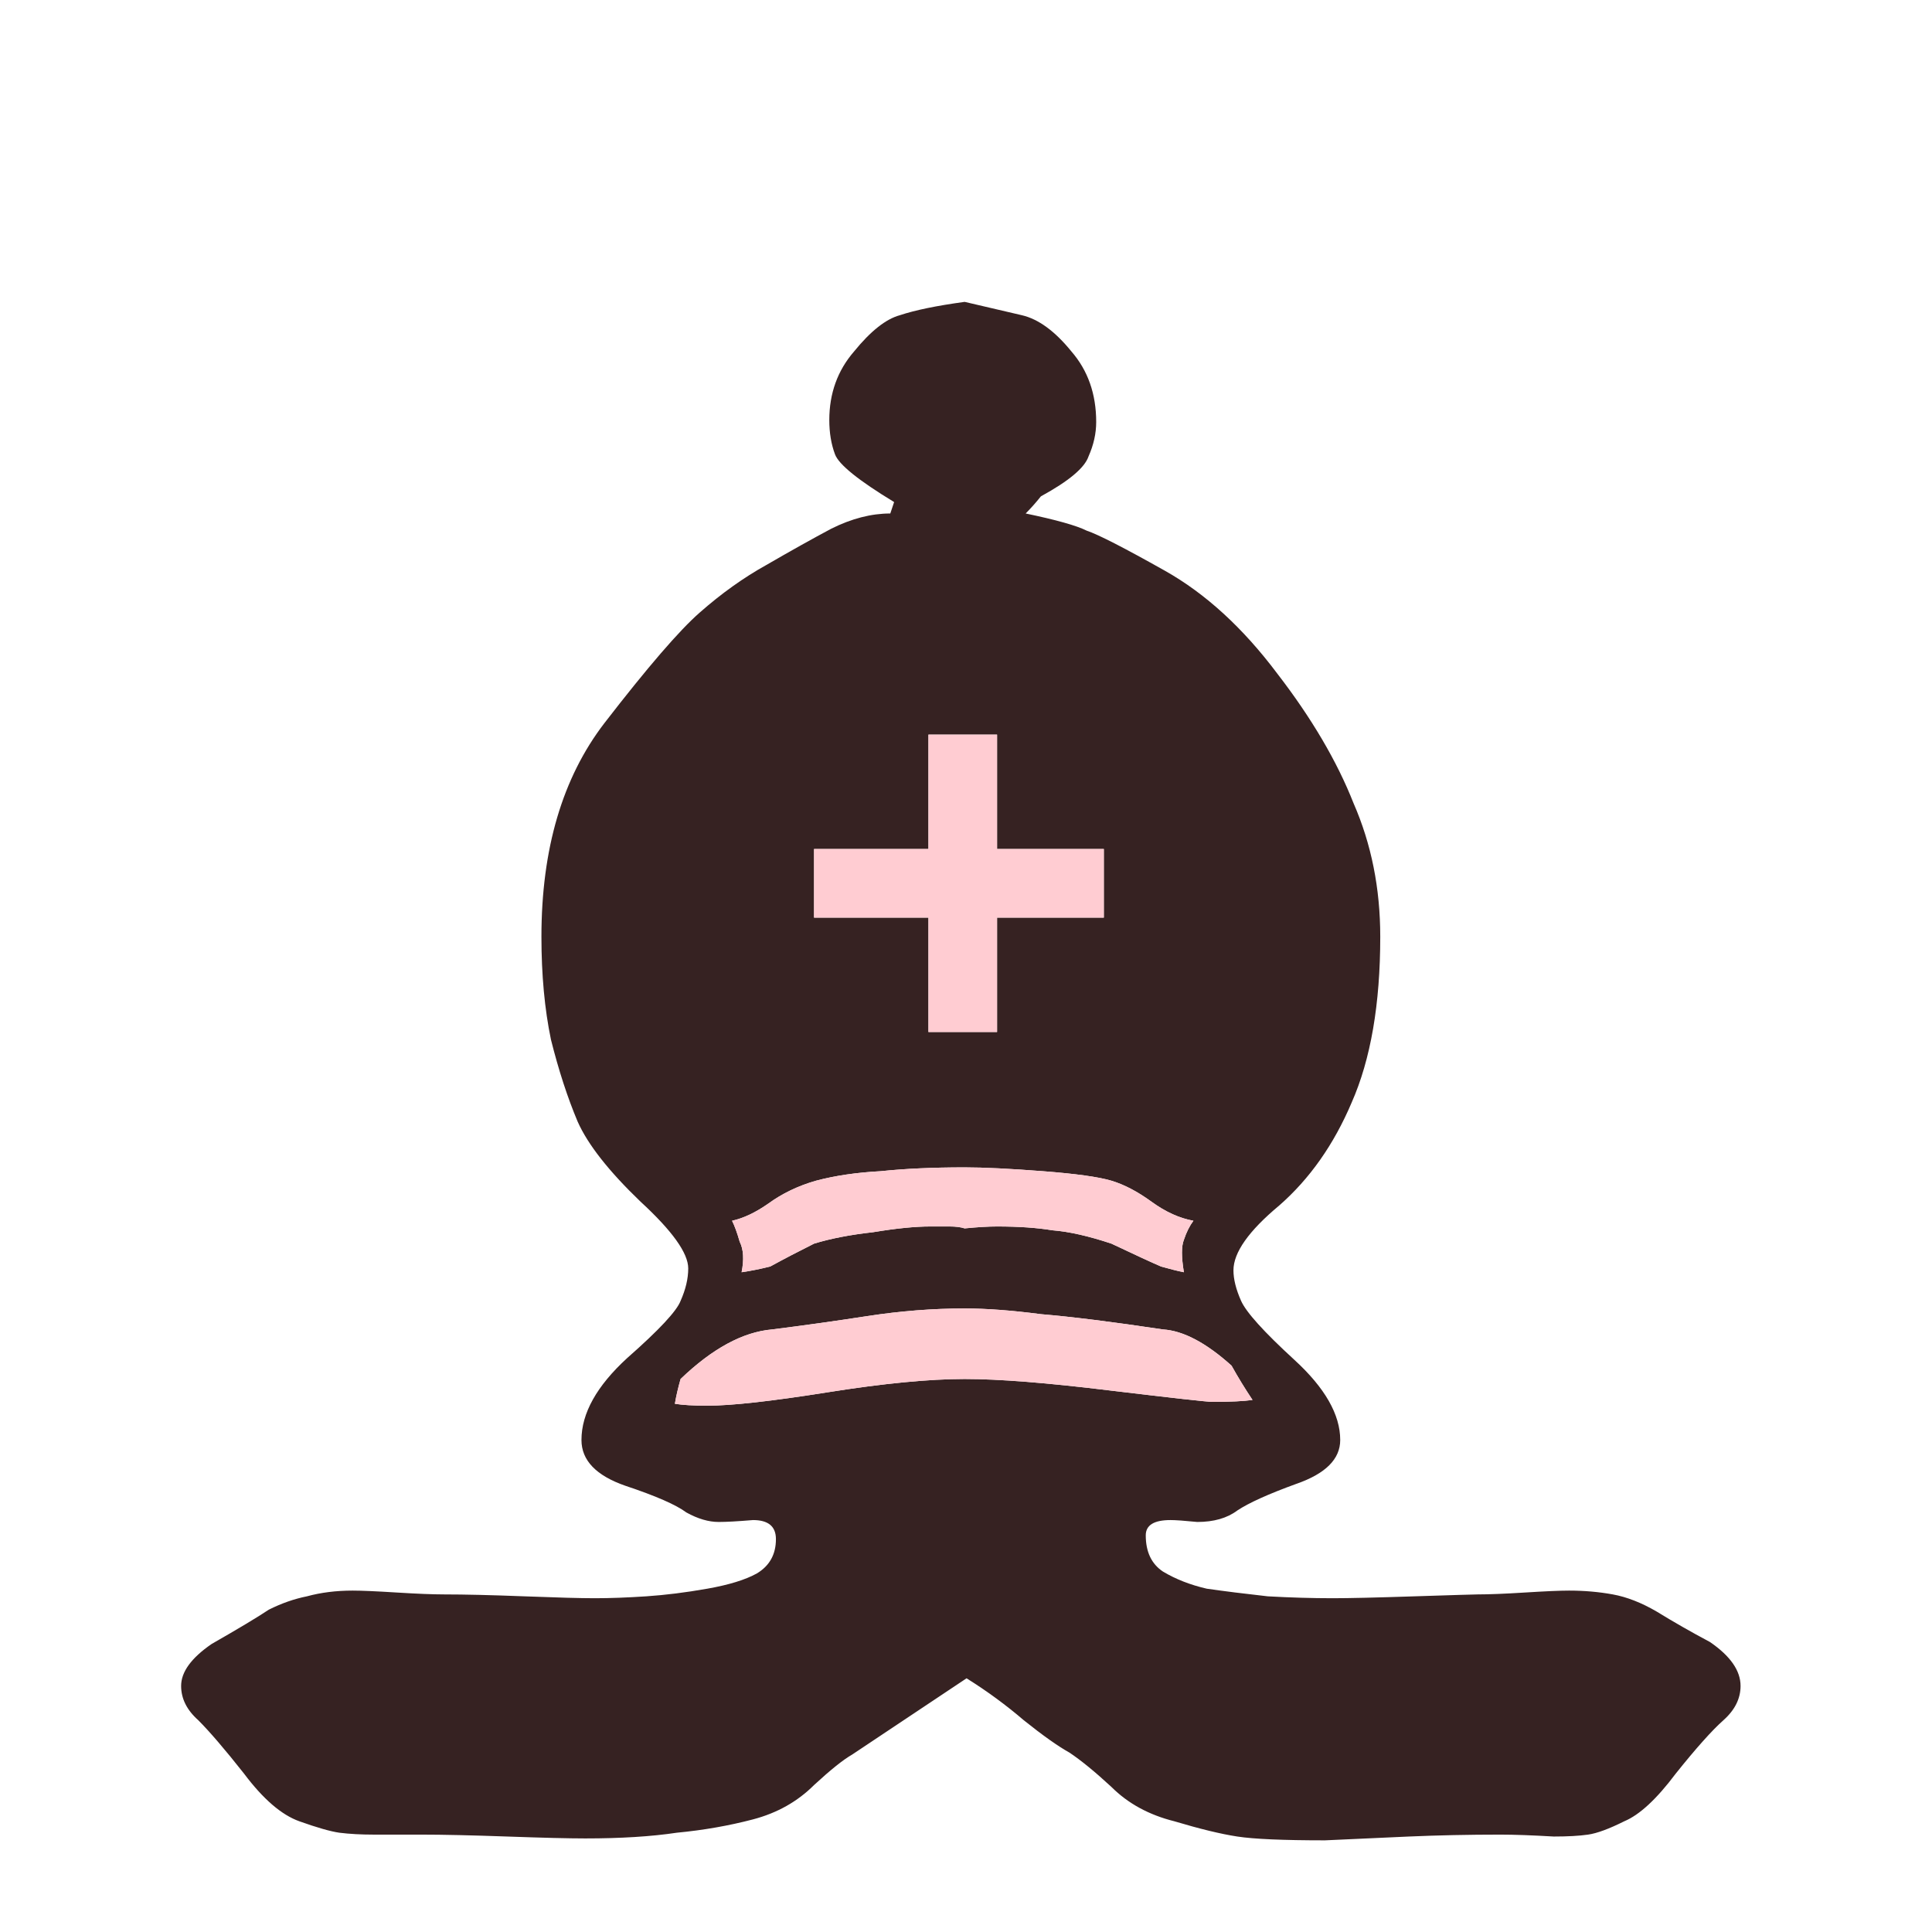 <svg width="180" height="180" viewBox="0 0 180 180" fill="none" xmlns="http://www.w3.org/2000/svg">
<path d="M116.695 130.431C115.984 129.365 115.333 128.3 114.74 127.234C112.372 125.103 110.241 123.978 108.347 123.859C103.61 123.149 99.821 122.675 96.979 122.438C94.256 122.083 91.888 121.906 89.875 121.906C86.914 121.906 83.895 122.142 80.816 122.616C77.737 123.09 74.778 123.504 71.935 123.859C69.212 124.096 66.371 125.636 63.41 128.477C63.173 129.306 62.995 130.076 62.877 130.786C63.588 130.904 64.594 130.964 65.897 130.964C68.146 130.964 71.876 130.549 77.086 129.72C82.297 128.892 86.559 128.477 89.875 128.477C93.072 128.477 97.571 128.833 103.373 129.543C109.294 130.254 112.491 130.609 112.965 130.609C114.622 130.609 115.865 130.55 116.695 130.431ZM103.551 115.867C105.801 116.932 107.34 117.643 108.169 117.998C108.998 118.235 109.708 118.412 110.3 118.531C110.063 117.11 110.063 116.103 110.3 115.512C110.537 114.801 110.833 114.209 111.188 113.735C109.886 113.498 108.583 112.907 107.281 111.959C105.978 111.012 104.735 110.361 103.551 110.005C102.367 109.65 100.235 109.354 97.157 109.117C94.078 108.88 91.651 108.762 89.875 108.762C86.914 108.762 84.309 108.88 82.06 109.117C79.81 109.236 77.797 109.532 76.021 110.005C74.363 110.479 72.883 111.189 71.58 112.137C70.396 112.966 69.271 113.498 68.205 113.735C68.442 114.209 68.679 114.86 68.916 115.689C69.271 116.399 69.33 117.347 69.094 118.531C69.923 118.412 70.811 118.235 71.758 117.998C73.06 117.287 74.422 116.577 75.843 115.867C77.383 115.393 79.218 115.038 81.349 114.801C83.481 114.446 85.256 114.268 86.677 114.268C87.388 114.268 87.98 114.268 88.454 114.268C89.046 114.268 89.52 114.328 89.875 114.446C91.059 114.328 92.065 114.268 92.894 114.268C94.907 114.268 96.624 114.387 98.045 114.623C99.584 114.742 101.419 115.156 103.551 115.867ZM90.052 156.363L79.395 163.468C78.567 163.941 77.383 164.888 75.843 166.309C74.303 167.848 72.409 168.914 70.159 169.507C67.909 170.098 65.541 170.513 63.055 170.75C60.686 171.105 57.845 171.282 54.529 171.282C52.99 171.282 50.563 171.223 47.247 171.105C43.932 170.987 41.267 170.927 39.254 170.927H34.814C33.63 170.927 32.564 170.868 31.617 170.75C30.788 170.631 29.545 170.276 27.887 169.684C26.229 169.092 24.512 167.612 22.736 165.243C20.96 162.994 19.539 161.336 18.474 160.27C17.408 159.323 16.875 158.257 16.875 157.073C16.875 155.771 17.822 154.468 19.717 153.166C22.203 151.745 23.98 150.679 25.045 149.969C26.229 149.376 27.413 148.962 28.598 148.726C29.9 148.37 31.321 148.192 32.86 148.192C33.689 148.192 35.051 148.252 36.945 148.37C38.84 148.489 40.32 148.548 41.386 148.548C43.28 148.548 45.767 148.607 48.846 148.726C51.924 148.844 54.115 148.903 55.417 148.903C56.838 148.903 58.437 148.844 60.213 148.726C61.989 148.607 63.884 148.37 65.897 148.015C67.909 147.66 69.449 147.186 70.514 146.594C71.698 145.884 72.291 144.818 72.291 143.397C72.291 142.213 71.58 141.621 70.159 141.621C68.739 141.739 67.673 141.798 66.962 141.798C66.015 141.798 65.009 141.502 63.943 140.91C62.995 140.2 61.101 139.371 58.259 138.424C55.536 137.477 54.174 136.056 54.174 134.161C54.174 131.674 55.595 129.129 58.437 126.524C61.397 123.919 63.055 122.142 63.41 121.195C63.884 120.129 64.121 119.123 64.121 118.176C64.121 116.755 62.641 114.682 59.68 111.959C56.72 109.117 54.766 106.631 53.819 104.5C52.872 102.25 52.043 99.704 51.332 96.862C50.74 94.02 50.444 90.823 50.444 87.271C50.444 79.1 52.398 72.47 56.306 67.378C60.331 62.168 63.291 58.734 65.186 57.076C67.199 55.3 69.271 53.82 71.403 52.636C73.653 51.333 75.665 50.208 77.442 49.261C79.336 48.314 81.172 47.84 82.947 47.84C83.066 47.485 83.185 47.13 83.303 46.775C79.987 44.762 78.152 43.282 77.797 42.334C77.442 41.387 77.264 40.321 77.264 39.137C77.264 36.651 78.034 34.519 79.573 32.743C81.112 30.848 82.533 29.724 83.836 29.368C85.256 28.895 87.27 28.48 89.875 28.125C91.888 28.599 93.664 29.013 95.203 29.368C96.743 29.724 98.282 30.848 99.821 32.743C101.36 34.519 102.13 36.71 102.13 39.315C102.13 40.38 101.893 41.446 101.419 42.512C101.064 43.578 99.584 44.821 96.979 46.242C96.505 46.834 96.032 47.367 95.558 47.84C98.4 48.432 100.295 48.965 101.242 49.439C102.308 49.794 104.735 51.037 108.524 53.169C112.313 55.3 115.806 58.497 119.004 62.76C122.2 66.904 124.568 70.93 126.108 74.838C127.766 78.627 128.595 82.771 128.595 87.271C128.595 93.547 127.707 98.697 125.93 102.723C124.273 106.631 122.023 109.828 119.181 112.314C116.339 114.682 114.918 116.696 114.918 118.353C114.918 119.182 115.155 120.129 115.629 121.195C116.102 122.261 117.76 124.096 120.602 126.701C123.444 129.306 124.865 131.793 124.865 134.161C124.865 135.937 123.503 137.299 120.779 138.246C118.175 139.193 116.339 140.022 115.274 140.732C114.326 141.443 113.083 141.798 111.544 141.798C110.36 141.68 109.531 141.621 109.057 141.621C107.518 141.621 106.748 142.094 106.748 143.041C106.748 144.581 107.281 145.706 108.347 146.417C109.531 147.127 110.892 147.66 112.432 148.015C114.09 148.252 115.984 148.489 118.115 148.726C120.247 148.844 122.26 148.903 124.154 148.903C125.693 148.903 128.239 148.844 131.791 148.726C135.462 148.607 137.416 148.548 137.653 148.548C138.719 148.548 140.199 148.489 142.093 148.37C143.988 148.252 145.349 148.192 146.179 148.192C147.599 148.192 148.961 148.311 150.263 148.548C151.566 148.785 152.928 149.317 154.349 150.146C155.888 151.094 157.546 152.041 159.322 152.988C161.216 154.29 162.164 155.652 162.164 157.073C162.164 158.257 161.631 159.323 160.565 160.27C159.5 161.218 158.019 162.875 156.125 165.243C154.349 167.612 152.75 169.092 151.329 169.684C149.908 170.394 148.783 170.809 147.954 170.927C147.126 171.046 146.06 171.105 144.758 171.105C142.744 170.987 141.087 170.927 139.784 170.927C136.824 170.927 133.982 170.987 131.259 171.105C128.654 171.223 126.049 171.341 123.444 171.46C119.536 171.46 116.813 171.341 115.274 171.105C113.734 170.868 111.781 170.394 109.412 169.684C107.044 169.092 105.09 168.026 103.551 166.487C102.012 165.066 100.709 164 99.644 163.29C98.578 162.698 97.157 161.691 95.381 160.27C93.723 158.849 91.947 157.547 90.052 156.363ZM92.894 96.151V85.494H102.841V79.1H92.894V68.443H86.5V79.1H75.843V85.494H86.5V96.151H92.894Z" fill="#362222"/>
<path d="M116.695 130.431C115.984 129.365 115.333 128.3 114.74 127.234C112.372 125.103 110.241 123.978 108.346 123.86C103.61 123.149 99.821 122.675 96.979 122.438C94.256 122.083 91.888 121.906 89.874 121.906C86.914 121.906 83.895 122.142 80.816 122.616C77.737 123.09 74.777 123.504 71.935 123.86C69.212 124.097 66.37 125.636 63.41 128.477C63.173 129.306 62.995 130.076 62.877 130.786C63.588 130.905 64.594 130.964 65.896 130.964C68.146 130.964 71.876 130.55 77.086 129.721C82.296 128.892 86.559 128.477 89.874 128.477C93.072 128.477 97.571 128.833 103.373 129.543C109.294 130.254 112.491 130.609 112.965 130.609C114.622 130.609 115.865 130.55 116.695 130.431ZM103.551 115.867C105.801 116.932 107.34 117.643 108.169 117.998C108.998 118.235 109.708 118.412 110.3 118.531C110.063 117.11 110.063 116.103 110.3 115.512C110.537 114.801 110.833 114.209 111.188 113.735C109.886 113.498 108.583 112.907 107.281 111.959C105.978 111.012 104.735 110.361 103.551 110.005C102.367 109.65 100.235 109.354 97.157 109.117C94.078 108.88 91.651 108.762 89.874 108.762C86.914 108.762 84.309 108.88 82.06 109.117C79.81 109.236 77.796 109.532 76.021 110.005C74.363 110.479 72.882 111.189 71.58 112.137C70.396 112.966 69.271 113.498 68.205 113.735C68.442 114.209 68.679 114.86 68.916 115.689C69.271 116.4 69.33 117.347 69.094 118.531C69.923 118.412 70.81 118.235 71.758 117.998C73.06 117.287 74.422 116.577 75.843 115.867C77.382 115.393 79.218 115.038 81.349 114.801C83.481 114.446 85.256 114.268 86.677 114.268C87.388 114.268 87.98 114.268 88.454 114.268C89.046 114.268 89.52 114.328 89.874 114.446C91.059 114.328 92.065 114.268 92.894 114.268C94.907 114.268 96.624 114.387 98.045 114.623C99.584 114.742 101.419 115.156 103.551 115.867ZM92.894 96.151V85.494H102.841V79.1H92.894V68.444H86.5V79.1H75.843V85.494H86.5V96.151H92.894Z" fill="#FFCCD2"/>
</svg>
